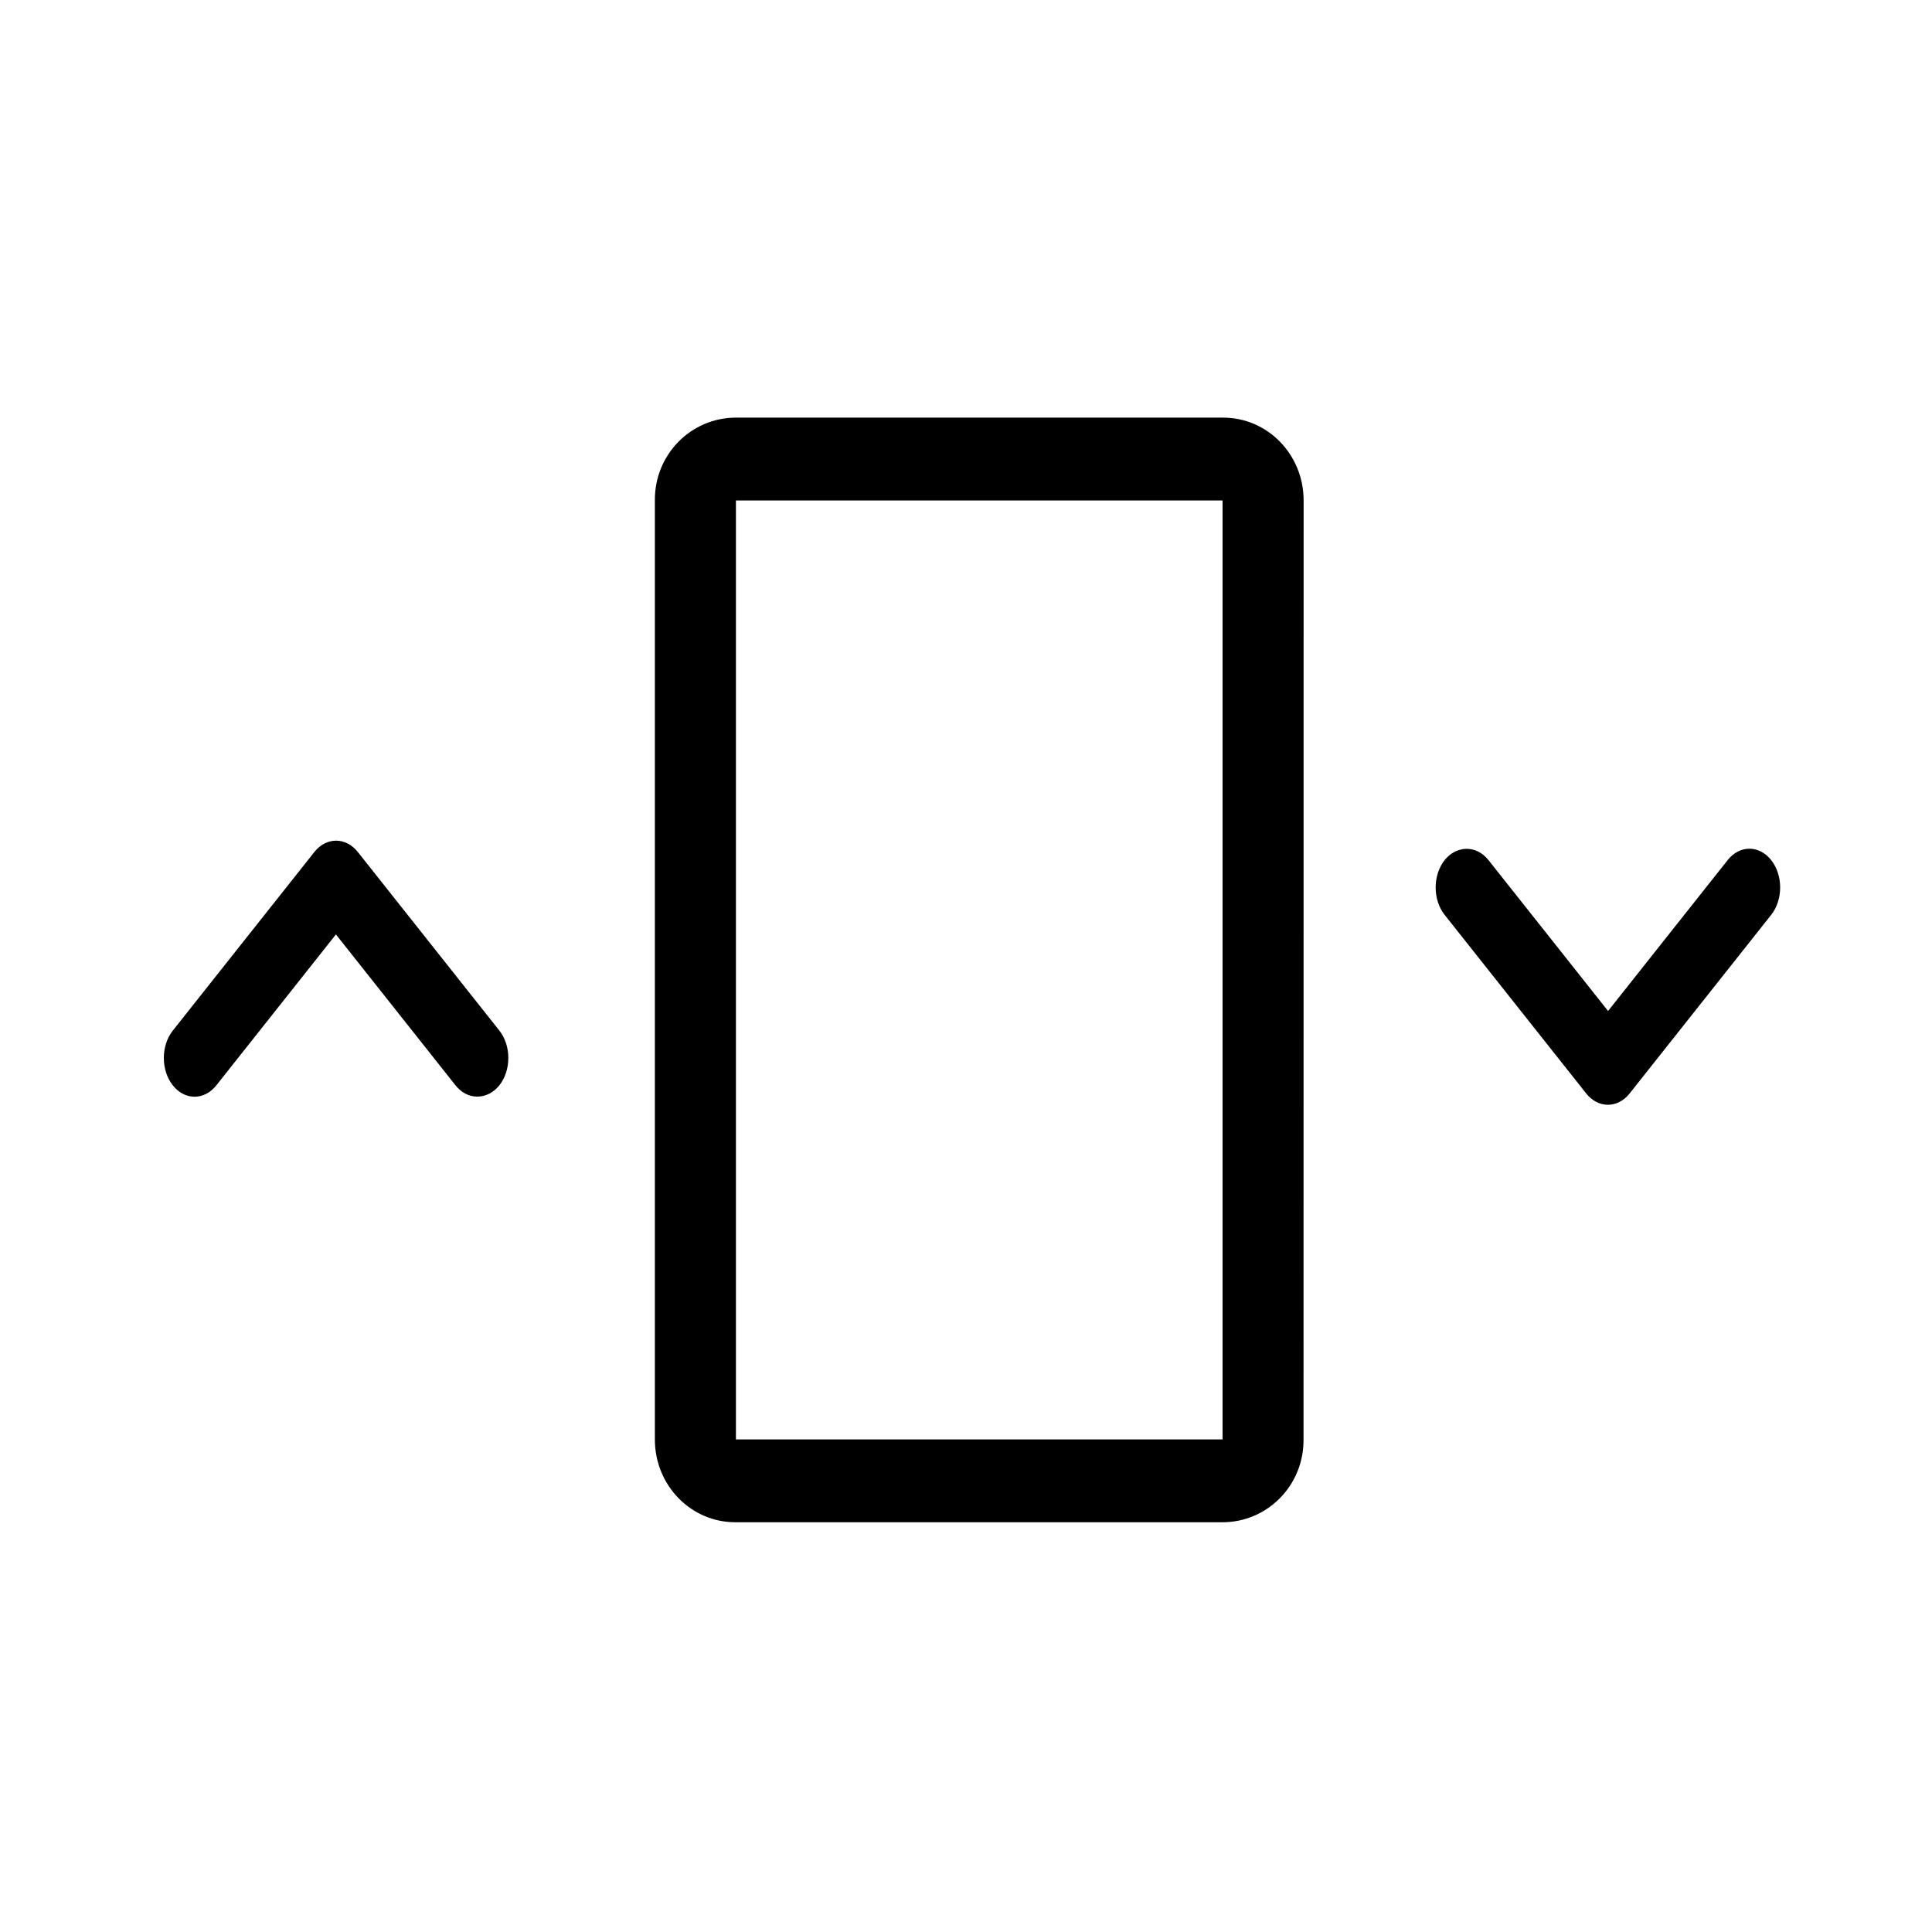 <?xml version="1.0" encoding="UTF-8" standalone="no"?>
<svg
 xmlns:dc="http://purl.org/dc/elements/1.1/"
 xmlns:cc="http://creativecommons.org/ns#"
 xmlns:rdf="http://www.w3.org/1999/02/22-rdf-syntax-ns#"
 xmlns:svg="http://www.w3.org/2000/svg"
 xmlns="http://www.w3.org/2000/svg"
 xmlns:sodipodi="http://sodipodi.sourceforge.net/DTD/sodipodi-0.dtd"
 xmlns:inkscape="http://www.inkscape.org/namespaces/inkscape"
 width="24"
 height="24"
 viewBox="0 0 24 24"
 version="1.1"
 id="svg6"
 sodipodi:docname="baseline-3d_acc-24px .svg"
 inkscape:version="0.92.3 (2405546, 2018-03-11)">
<defs
 id="defs10" />
<sodipodi:namedview
 pagecolor="#ffffff"
 bordercolor="#666666"
 borderopacity="1"
 objecttolerance="10"
 gridtolerance="10"
 guidetolerance="10"
 inkscape:pageopacity="0"
 inkscape:pageshadow="2"
 inkscape:window-width="1920"
 inkscape:window-height="1012"
 id="namedview8"
 showgrid="false"
 inkscape:zoom="22.627417"
 inkscape:cx="11.645355"
 inkscape:cy="11.00491"
 inkscape:window-x="0"
 inkscape:window-y="0"
 inkscape:window-maximized="1"
 inkscape:current-layer="svg6"
 showguides="false" />
<path
 d="M0 0h24v24H0z"
 fill="none"
 id="path2" />
<path
 d="m 16.194,6.217 c 0,-0.573 -0.451,-1.033 -1.007,-1.029 H 9.142 c -0.561,0 -1.012,0.461 -1.007,1.029 V 17.881 c 0,0.573 0.451,1.033 1.007,1.029 h 6.044 c 0.561,0 1.012,-0.461 1.007,-1.029 z M 9.142,17.881 V 6.217 H 15.187 V 17.881 Z"
 id="path4"
 inkscape:connector-curvature="0"
 sodipodi:nodetypes="scscscscsccccc"
 style="stroke-width:0.679" />
<path
 style="stroke-width:0.43"
 id="path824"
 d="m 5.659,13.483 -1.486,-1.875 -1.486,1.875 c -0.149,0.188 -0.391,0.188 -0.54,0 -0.149,-0.188 -0.149,-0.493 0,-0.681 l 1.758,-2.218 c 0.149,-0.188 0.391,-0.188 0.54,0 l 1.758,2.218 c 0.149,0.188 0.149,0.493 0,0.681 -0.149,0.184 -0.395,0.188 -0.544,0 z"
 inkscape:connector-curvature="0" />
<path
 inkscape:connector-curvature="0"
 d="m 18.49,10.684 1.486,1.875 1.486,-1.875 c 0.149,-0.188 0.391,-0.188 0.54,0 0.149,0.188 0.149,0.493 0,0.681 l -1.758,2.218 c -0.149,0.188 -0.391,0.188 -0.54,0 L 17.946,11.365 c -0.149,-0.188 -0.149,-0.493 0,-0.681 0.149,-0.184 0.395,-0.188 0.544,0 z"
 id="path854"
 style="stroke-width:0.43" />
</svg>
